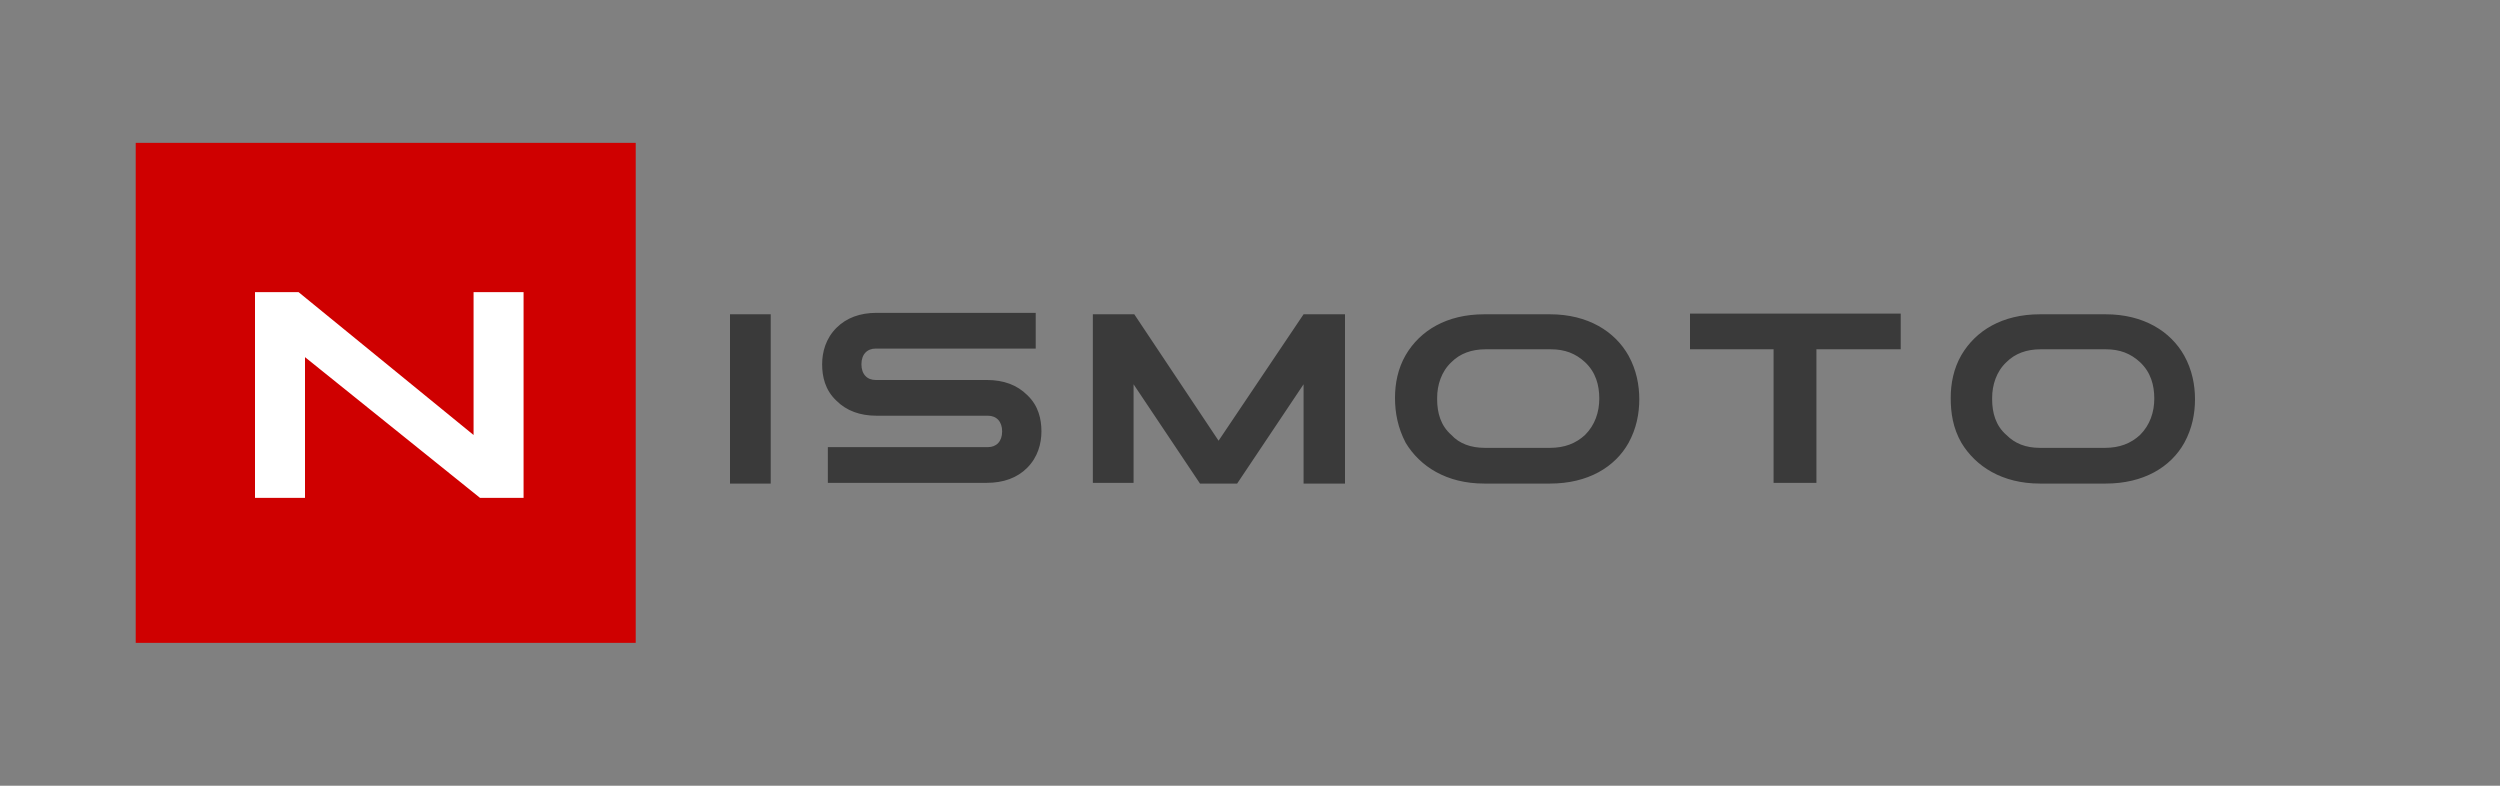 <svg xmlns="http://www.w3.org/2000/svg" xml:space="preserve" id="nismoto.blogspot.com" x="0" y="0" version="1.1" viewBox="0 0 350 110"><rect x="0" y="0" width="350" height="110" fill="#808080" stroke="none"/><style>.st2{fill:#3a3a3a}</style><path d="M19 20h70v70H19z" style="fill:#cf0000"/><path d="M35.7 69.7V40.9h6.1l24.5 20v-20h7v28.8h-6.1L42.7 50v19.7z" style="fill:#fff"/><path d="M102.2 67.6V44h5.7v23.7h-5.7zM115.9 67.6v-5h22.4c1.2 0 2-.8 2-2.2s-.8-2.2-2-2.2h-15.6c-2.3 0-4.2-.7-5.6-2.1-1.6-1.5-2-3.4-2-5.1s.5-3.6 2-5.1c1.4-1.4 3.3-2.1 5.6-2.1H145v5h-22.4c-1.2 0-2 .8-2 2.2s.8 2.2 2 2.2h15.6c2.3 0 4.2.7 5.6 2.1 1.6 1.5 2 3.4 2 5.1s-.5 3.6-2 5.1q-2.1 2.1-5.7 2.1zM153 67.6V44h5.8l11.8 17.7L182.5 44h5.8v23.7h-5.8V53.8l-9.3 13.9H168l-9.3-13.9v13.8zM195.3 55.7c0-2 .4-4.1 1.5-6 2-3.4 5.7-5.7 11-5.7h9.2c5.3 0 9.1 2.4 11 5.8 1.1 2 1.5 4.1 1.5 6.1s-.4 4.1-1.5 6.1c-1.9 3.4-5.7 5.7-11 5.7h-9.2c-5.3 0-9-2.4-11-5.7-1.1-2.1-1.5-4.2-1.5-6.3m12.6 7h9.1c2 0 3.6-.6 4.9-1.8 1.4-1.4 2-3.2 2-5.1s-.5-3.7-2-5.1c-1.3-1.2-2.8-1.8-4.8-1.8H208q-3 0-4.8 1.8c-1.4 1.3-2 3.2-2 5v.2c0 1.9.5 3.7 2 5 1.1 1.2 2.7 1.8 4.7 1.8M248.3 67.6V48.9h-11.7v-5h29.5v5h-11.8v18.7zM273.1 55.7c0-2 .4-4.1 1.5-6 2-3.4 5.7-5.7 11-5.7h9.2c5.3 0 9.1 2.4 11 5.8 1.1 2 1.5 4.1 1.5 6.1s-.4 4.1-1.5 6.1c-1.9 3.4-5.7 5.7-11 5.7h-9.2c-5.3 0-9-2.4-11-5.7-1.2-2.1-1.5-4.2-1.5-6.3m12.5 7h9.1c2 0 3.6-.6 4.9-1.8 1.4-1.4 2-3.2 2-5.1s-.5-3.7-2-5.1c-1.3-1.2-2.8-1.8-4.8-1.8h-9.1q-3 0-4.8 1.8c-1.4 1.3-2 3.2-2 5v.2c0 1.9.5 3.7 2 5 1.2 1.2 2.7 1.8 4.7 1.8" class="st2"/></svg>
